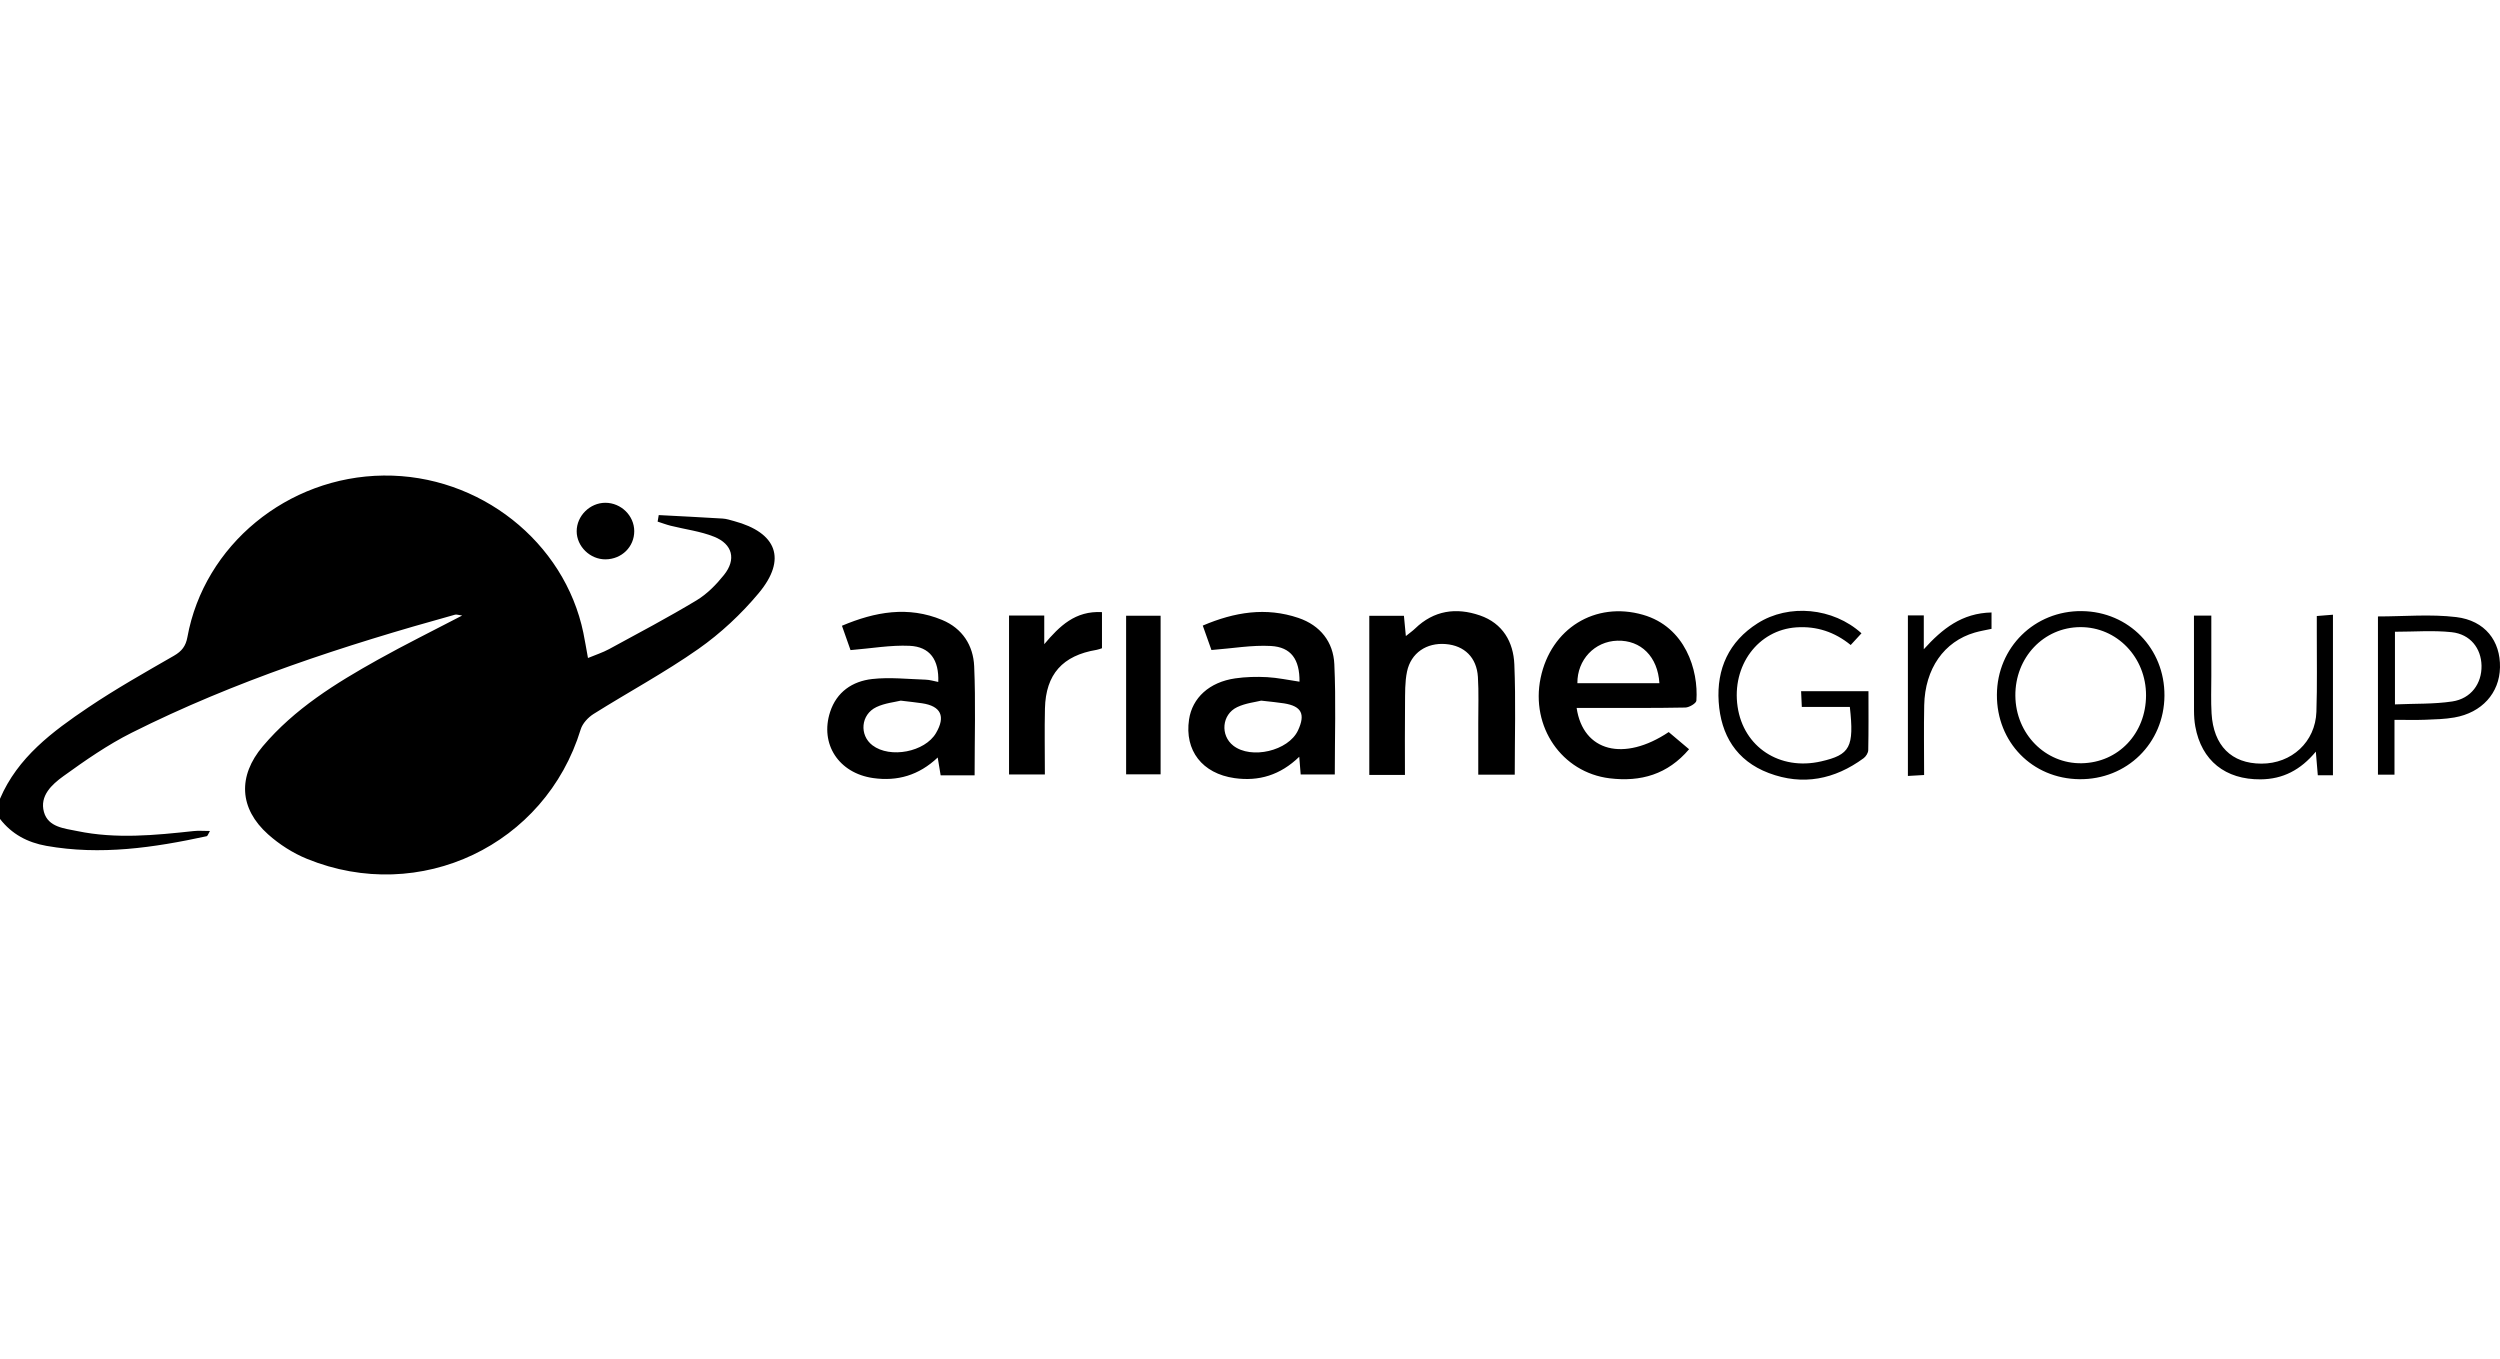 <svg xmlns="http://www.w3.org/2000/svg" width="184" height="100" viewBox="0 0 184 100">
    <path fill-rule="evenodd" d="M42.938 46.594c.113.55.204 1.106.337 1.835.56-.233 1.085-.4 1.558-.657 2.158-1.173 4.332-2.322 6.433-3.587.774-.466 1.453-1.16 2.02-1.87.915-1.142.638-2.268-.731-2.814-1.01-.403-2.13-.54-3.198-.807-.324-.082-.637-.202-.956-.304l.082-.48c1.568.083 3.136.159 4.703.256.282.017.561.11.837.185 3.156.851 3.905 2.805 1.815 5.308-1.28 1.534-2.797 2.952-4.437 4.104-2.47 1.734-5.15 3.174-7.713 4.784-.403.253-.815.697-.948 1.134-2.605 8.522-11.825 12.925-20.142 9.532-1.036-.422-2.039-1.064-2.87-1.808-2.132-1.906-2.233-4.29-.389-6.475 2.334-2.764 5.367-4.642 8.489-6.384 1.981-1.106 4.02-2.111 6.188-3.242-.288-.038-.417-.094-.523-.064-8.17 2.265-16.212 4.883-23.796 8.688-1.771.888-3.423 2.038-5.032 3.199-.843.607-1.763 1.445-1.43 2.639.313 1.12 1.501 1.204 2.46 1.403 2.846.59 5.703.307 8.555-.002.357-.039.722-.006 1.202-.006-.138.232-.173.37-.236.384-3.897.845-7.81 1.421-11.806.71C2.02 62.006.863 61.39 0 60.272v-1.482c1.3-3.048 3.857-4.945 6.49-6.719 2.034-1.37 4.181-2.582 6.312-3.808.583-.335.871-.715.99-1.366 1.23-6.776 7.367-11.819 14.437-11.897 7.05-.078 13.322 4.865 14.71 11.593zm94.067.016l-.794.863c-1.181-.964-2.51-1.399-3.99-1.3-2.834.19-4.777 2.82-4.334 5.839.438 2.978 3.103 4.724 6.147 4.026 2.133-.489 2.44-1.042 2.114-4.01h-3.535l-.052-1.156h4.958c0 1.468.014 2.903-.016 4.338-.004.204-.17.468-.342.595-2.129 1.56-4.467 2.041-6.978 1.091-2.403-.91-3.529-2.813-3.688-5.241-.159-2.419.742-4.434 2.865-5.781 2.296-1.458 5.557-1.154 7.645.736zm34.7-1.369V57.06h-1.115l-.145-1.74c-1.127 1.357-2.427 2.025-4.06 2.04-2.595.024-4.355-1.374-4.811-3.89-.07-.379-.093-.77-.095-1.155-.008-2.32-.004-4.64-.004-7.005h1.278v4.447c0 .917-.036 1.836.018 2.75.14 2.376 1.467 3.692 3.668 3.696 2.227.004 3.973-1.597 4.048-3.816.065-1.938.023-3.879.029-5.819v-1.23l1.19-.096zm-50.783.007c3.116.893 4.095 4.07 3.932 6.32-.014.196-.527.502-.814.507-2.251.044-4.504.028-6.757.03h-1.243c.476 3.227 3.49 3.975 6.776 1.775l1.499 1.264c-1.572 1.851-3.55 2.42-5.846 2.14-3.524-.432-5.826-3.791-5.08-7.387.757-3.64 4.014-5.658 7.533-4.649zm32.31-.27c3.446.041 6.095 2.758 6.071 6.225-.024 3.5-2.767 6.19-6.268 6.146-3.465-.042-6.08-2.722-6.063-6.215.017-3.485 2.776-6.199 6.26-6.157zm-57.67.501c1.616.547 2.57 1.774 2.644 3.403.124 2.668.034 5.346.034 8.12h-2.51c-.029-.347-.06-.72-.106-1.304-1.393 1.35-2.973 1.825-4.762 1.572-2.377-.337-3.689-2.031-3.349-4.314.238-1.596 1.493-2.752 3.397-3.028.772-.112 1.569-.13 2.35-.09.772.042 1.538.21 2.383.334.015-1.638-.615-2.546-2.11-2.628-1.396-.077-2.81.177-4.372.297l-.638-1.798c2.343-.999 4.65-1.372 7.039-.564zm-26.22.15c1.498.622 2.29 1.883 2.357 3.404.114 2.633.032 5.275.032 8.029h-2.5l-.216-1.31c-1.39 1.318-2.975 1.766-4.75 1.514-2.534-.36-3.936-2.506-3.169-4.865.48-1.477 1.639-2.26 3.096-2.425 1.294-.146 2.625.006 3.939.048.307.01.61.109.925.168.065-1.62-.607-2.592-2.108-2.66-1.4-.064-2.813.191-4.35.316l-.631-1.792c2.447-1.034 4.872-1.467 7.375-.427zm77.234-.551v1.205c-.412.09-.83.157-1.233.274-2.262.658-3.666 2.657-3.722 5.353-.035 1.684-.007 3.37-.007 5.131l-1.193.069V45.292h1.17v2.493c1.365-1.509 2.805-2.662 4.985-2.707zm-37.657.216c1.687.581 2.469 1.96 2.536 3.604.11 2.672.03 5.352.03 8.116H108.8v-2.542-1.26c-.002-1.13.043-2.262-.026-3.388-.09-1.435-.991-2.307-2.368-2.421-1.405-.116-2.56.647-2.849 2.026-.164.783-.138 1.61-.147 2.418-.02 1.692-.006 3.383-.006 5.19h-2.624V45.322h2.549l.142 1.492c.29-.235.501-.38.682-.555 1.38-1.335 3.017-1.567 4.766-.965zm71.856.123c2.13.256 3.265 1.763 3.224 3.71-.04 1.882-1.332 3.327-3.359 3.68-.7.123-1.422.14-2.136.167-.71.027-1.421.006-2.27.006v4.034h-1.217V45.37c1.933 0 3.87-.18 5.758.047zm-99.67-.364v2.658c-.127.039-.255.095-.39.117-2.508.417-3.747 1.795-3.807 4.315-.037 1.584-.006 3.17-.006 4.857h-2.637V45.302h2.592v2.11c1.129-1.333 2.274-2.468 4.248-2.36zm4.315.263v11.677h-2.538V45.316h2.538zm67.696.84c-2.702.01-4.811 2.237-4.786 5.053.025 2.802 2.205 5.016 4.889 4.966 2.694-.051 4.721-2.192 4.729-4.994.007-2.798-2.143-5.035-4.832-5.025zm-60.29 5.41c-.417.108-1.151.181-1.774.48-1.136.544-1.25 2.078-.284 2.833 1.32 1.031 4.063.386 4.764-1.12.56-1.202.265-1.784-1.022-1.991-.459-.074-.923-.112-1.684-.201zm-26.532.001c-.433.109-1.169.178-1.793.475-1.154.548-1.269 2.07-.286 2.815 1.296.984 3.86.488 4.674-.903.721-1.23.368-1.987-1.032-2.194-.424-.064-.852-.106-1.563-.193zm109.974-5.07v5.347c1.471-.065 2.866-.013 4.222-.217 1.386-.21 2.176-1.322 2.15-2.634-.026-1.279-.825-2.316-2.199-2.464-1.36-.146-2.75-.032-4.173-.032zm-57.235.658c-1.672.05-2.955 1.404-2.938 3.13h6.036c-.117-1.955-1.361-3.183-3.098-3.13zm-74.476-10.15c1.155.002 2.12.95 2.123 2.085.003 1.156-.92 2.066-2.11 2.078-1.137.012-2.128-.952-2.127-2.07 0-1.13.976-2.095 2.114-2.093z"/>
</svg>
